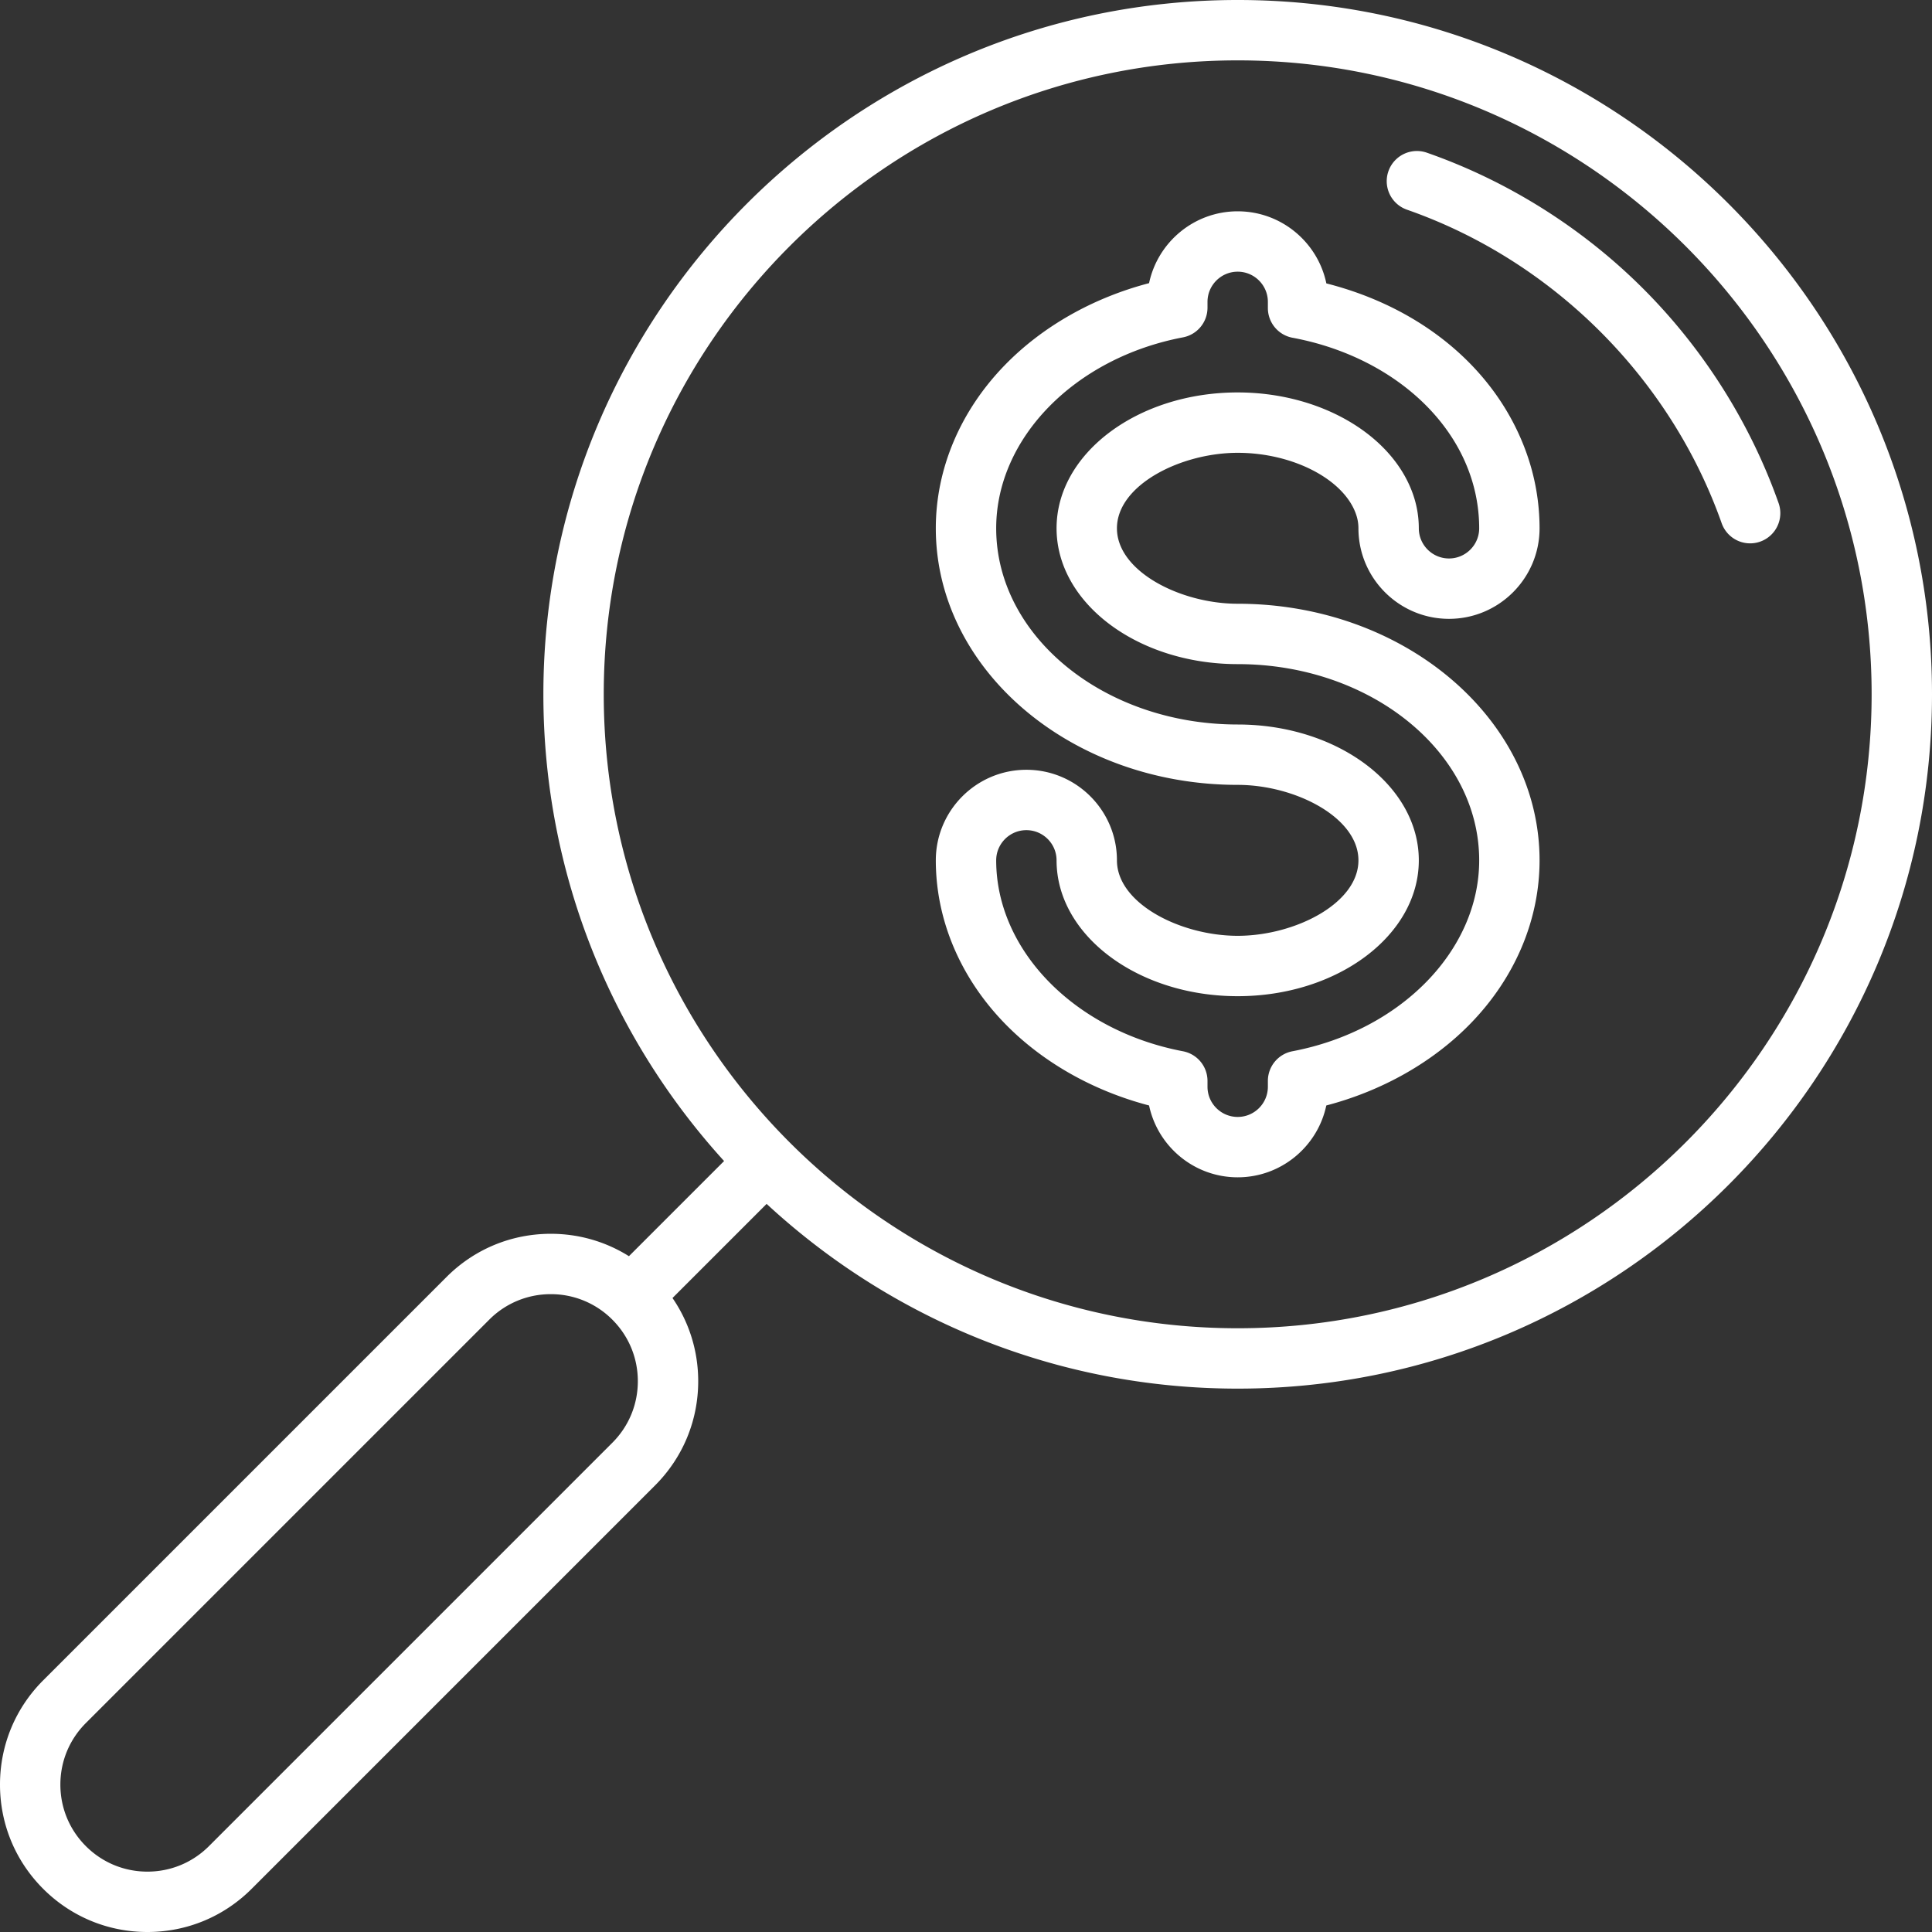 <svg xmlns="http://www.w3.org/2000/svg" viewBox="0 0 512 512"><rect x="0" y="0" width="512" height="512" fill="#333333" stroke="none"/><g fill="#fff"><path d="M328 120c14.537 0 27.995 6.931 31.309 16.132.459 1.266.691 2.568.691 3.868 0 13.233 10.766 24 24 24s24-10.767 24-24a59.3 59.3 0 0 0-3.536-20.149c-7.872-21.85-27.438-38.258-52.966-44.747C349.231 64.21 339.556 56 328 56c-11.533 0-21.191 8.178-23.484 19.038-14.871 3.895-28.288 11.493-38.259 21.755C254.484 108.911 248 124.255 248 140c0 37.495 35.888 68 80 68 15.105 0 32 8.553 32 20s-16.895 20-32 20-32-8.553-32-20c0-13.233-10.766-24-24-24s-24 10.767-24 24c0 15.745 6.484 31.089 18.257 43.207 9.971 10.262 23.388 17.86 38.259 21.755C306.809 303.822 316.467 312 328 312s21.191-8.178 23.484-19.038c14.871-3.895 28.288-11.493 38.259-21.755C401.516 259.089 408 243.745 408 228c0-37.495-35.888-68-80-68-15.105 0-32-8.553-32-20s16.895-20 32-20zm0 56c35.29 0 64 23.327 64 52 0 23.865-20.815 45.144-49.494 50.596a8.002 8.002 0 0 0-6.506 7.859V288c0 4.411-3.589 8-8 8s-8-3.589-8-8v-1.545a7.999 7.999 0 0 0-6.506-7.859C284.815 273.144 264 251.865 264 228c0-4.411 3.589-8 8-8s8 3.589 8 8c0 19.851 21.533 36 48 36s48-16.149 48-36-21.533-36-48-36c-35.29 0-64-23.327-64-52 0-23.865 20.815-45.144 49.494-50.596A8.002 8.002 0 0 0 320 81.545V80c0-4.411 3.589-8 8-8s8 3.589 8 8v1.642a8 8 0 0 0 6.533 7.864c22.477 4.192 40.439 17.898 46.877 35.768A43.325 43.325 0 0 1 392 140c0 4.411-3.589 8-8 8s-8-3.589-8-8a27.3 27.3 0 0 0-1.641-9.301C368.696 114.979 349.633 104 328 104c-26.467 0-48 16.149-48 36s21.533 36 48 36z"/><path d="M328 0C226.542 0 144 82.542 144 184c0 47.575 18.15 90.991 47.889 123.688l-25.215 25.215c-6.15-3.86-13.267-5.936-20.707-5.936-10.436 0-20.247 4.063-27.624 11.442l-106.9 106.9C4.064 452.688 0 462.499 0 472.934s4.064 20.245 11.442 27.623C18.821 507.937 28.631 512 39.066 512s20.246-4.063 27.624-11.442l106.901-106.9c7.378-7.379 11.442-17.189 11.442-27.624 0-7.987-2.388-15.604-6.814-22.048l24.944-24.944C235.989 349.409 279.861 368 328 368c101.458 0 184-82.542 184-184S429.458 0 328 0zM162.277 382.343L55.376 489.244C51.02 493.601 45.228 496 39.066 496s-11.953-2.399-16.31-6.757C18.399 484.887 16 479.095 16 472.934s2.399-11.953 6.756-16.31l106.901-106.901a22.915 22.915 0 0 1 16.31-6.756 22.91 22.91 0 0 1 16.31 6.757c4.356 4.356 6.756 10.148 6.756 16.31s-2.399 11.952-6.756 16.309zM328 352c-92.636 0-168-75.364-168-168S235.364 16 328 16s168 75.364 168 168-75.364 168-168 168z"/><path d="M471.346 133.327c-7.526-21.292-20.005-41.012-36.086-57.027-16.085-16.021-35.861-28.42-57.188-35.857a8 8 0 0 0-5.269 15.107c38.624 13.471 69.824 44.539 83.458 83.109a8.003 8.003 0 0 0 7.542 5.336 8 8 0 0 0 7.543-10.668z"/></g></svg>